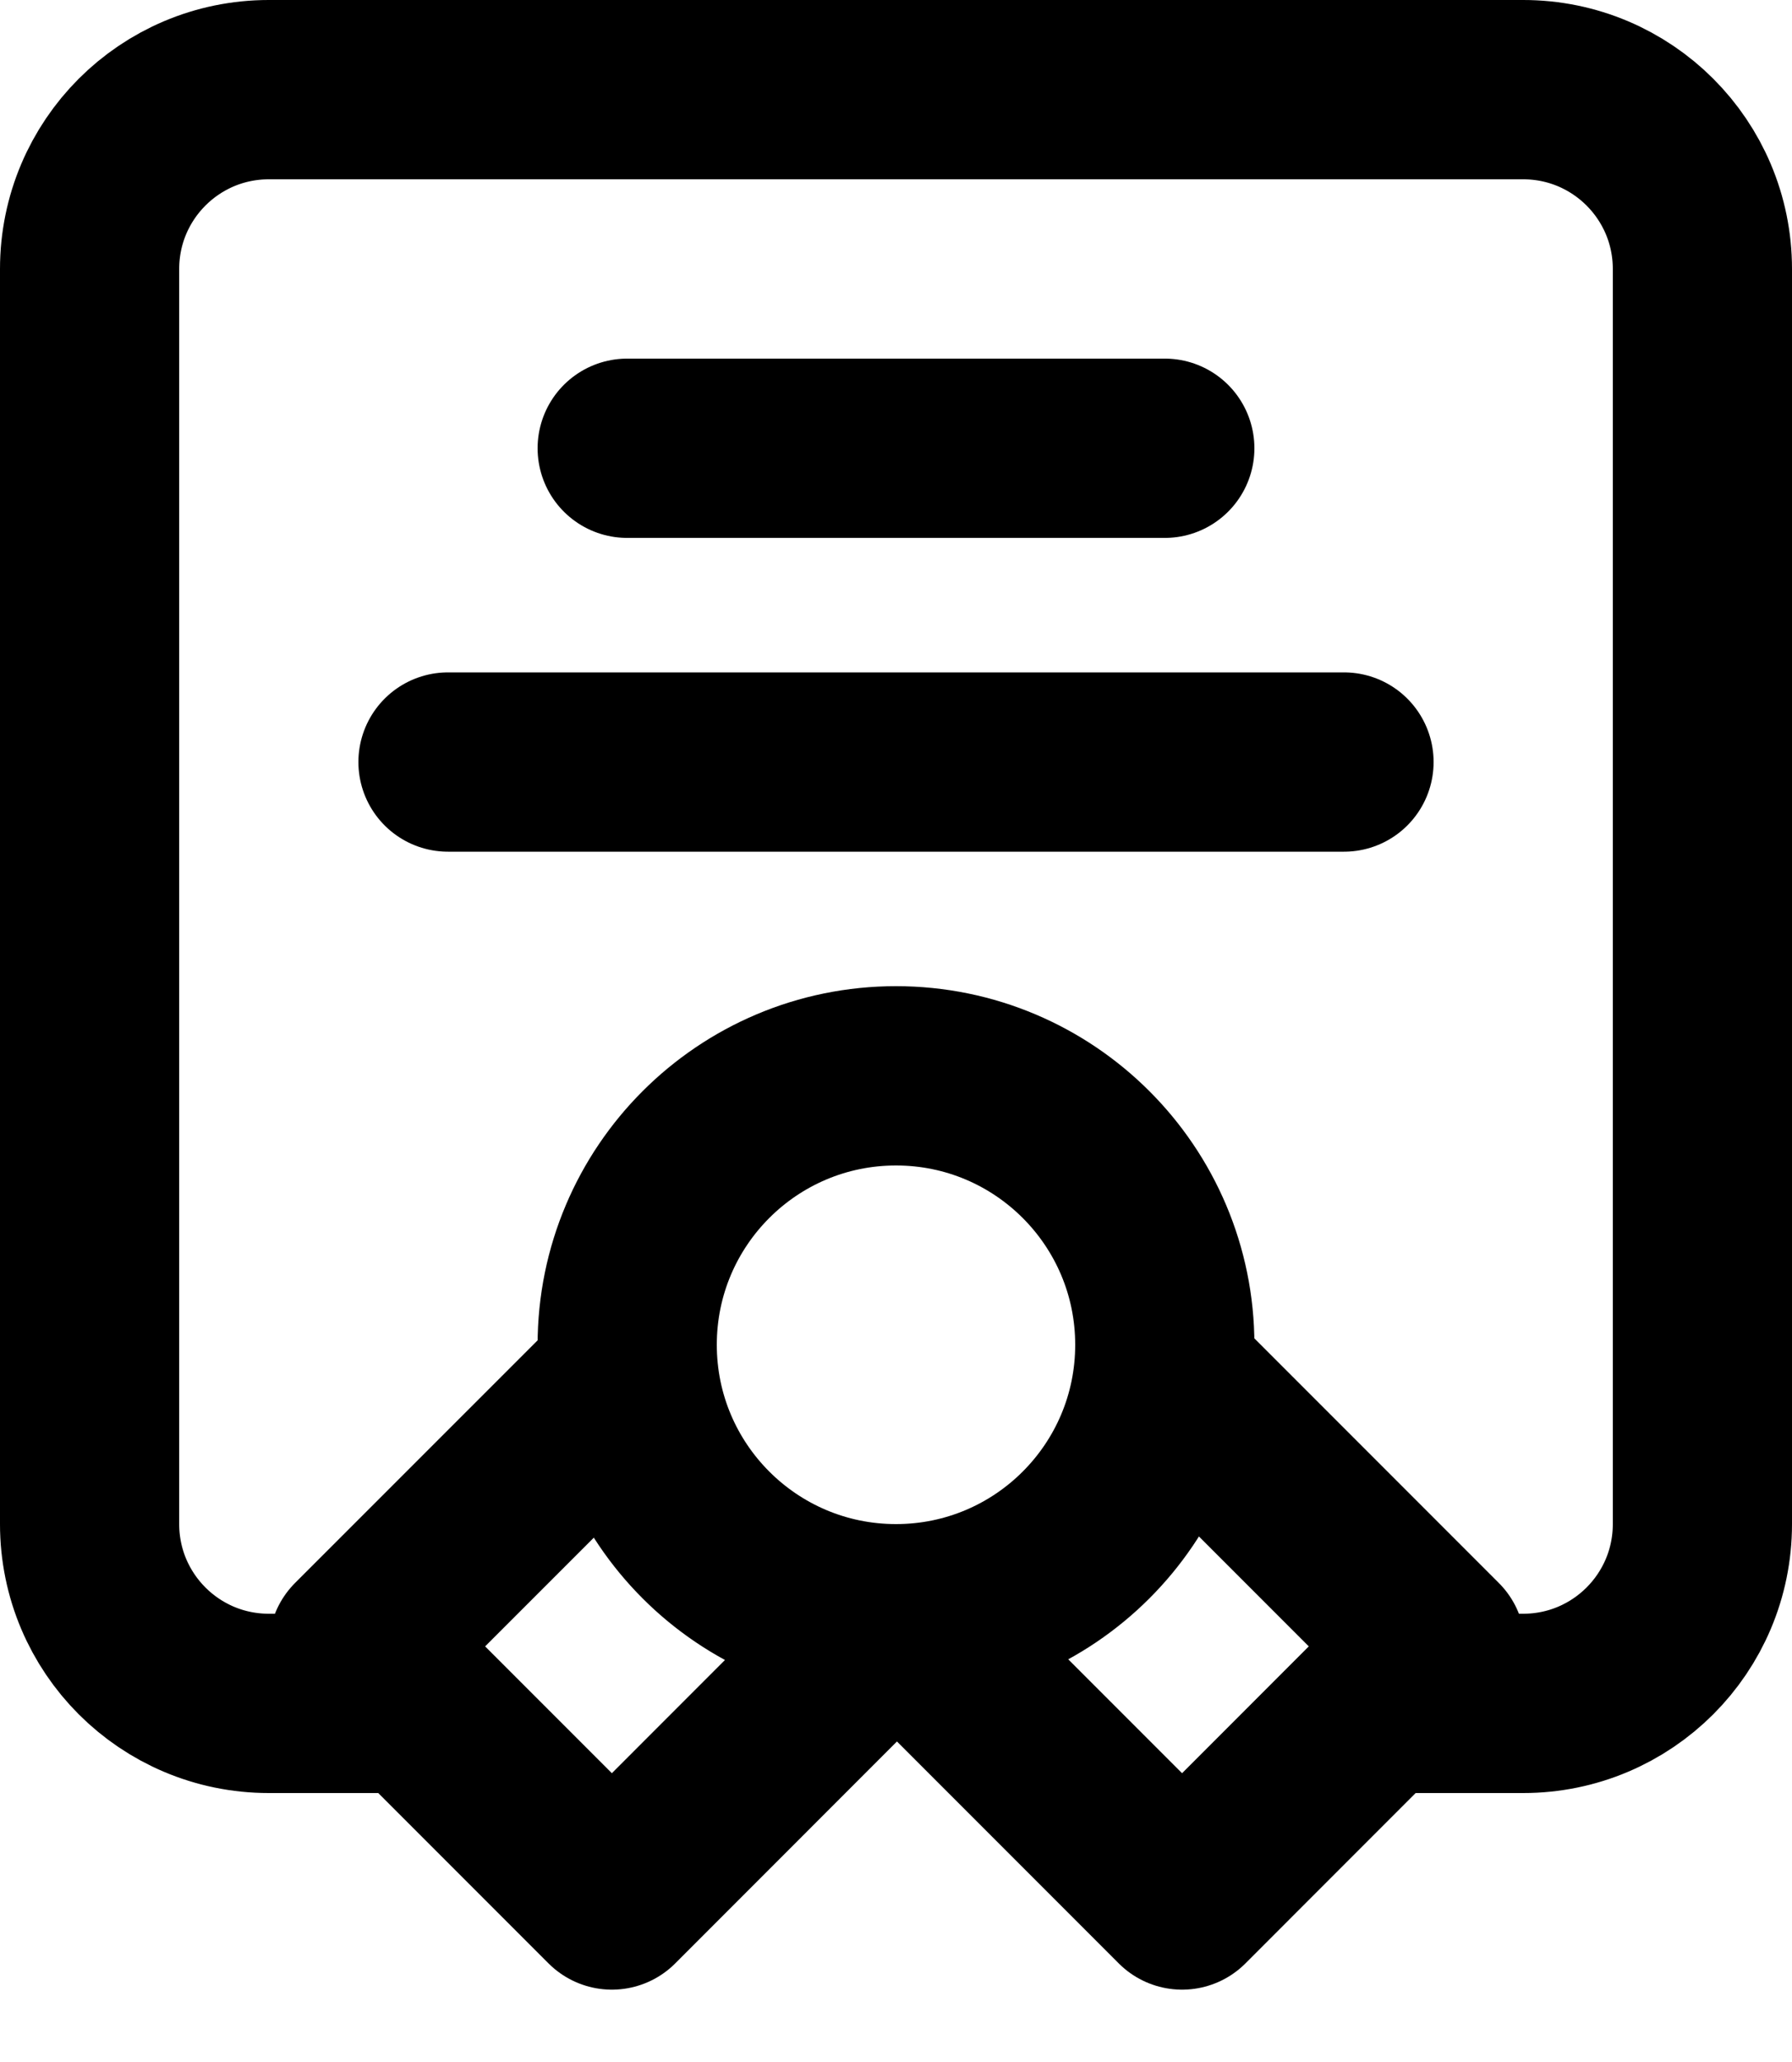 <svg width="20" height="23" viewBox="0 0 20 23" fill="none" xmlns="http://www.w3.org/2000/svg">
<path d="M4.5 19H3C1.895 19 1 18.105 1 17V3C1 1.895 1.895 1 3 1H17C18.105 1 19 1.895 19 3V17C19 18.105 18.105 19 17 19H15.5M10 18C11.657 18 13 16.657 13 15C13 13.343 11.657 12 10 12C8.343 12 7 13.343 7 15C7 16.657 8.343 18 10 18ZM10 18L10.021 18L6.829 21.193L4 18.364L7.02 15.345M10 18L13.193 21.193L16.021 18.364L13.002 15.345M7 5H13M5 8.5H15" stroke="black" stroke-width="2" stroke-linecap="round" stroke-linejoin="round"/>
</svg>
